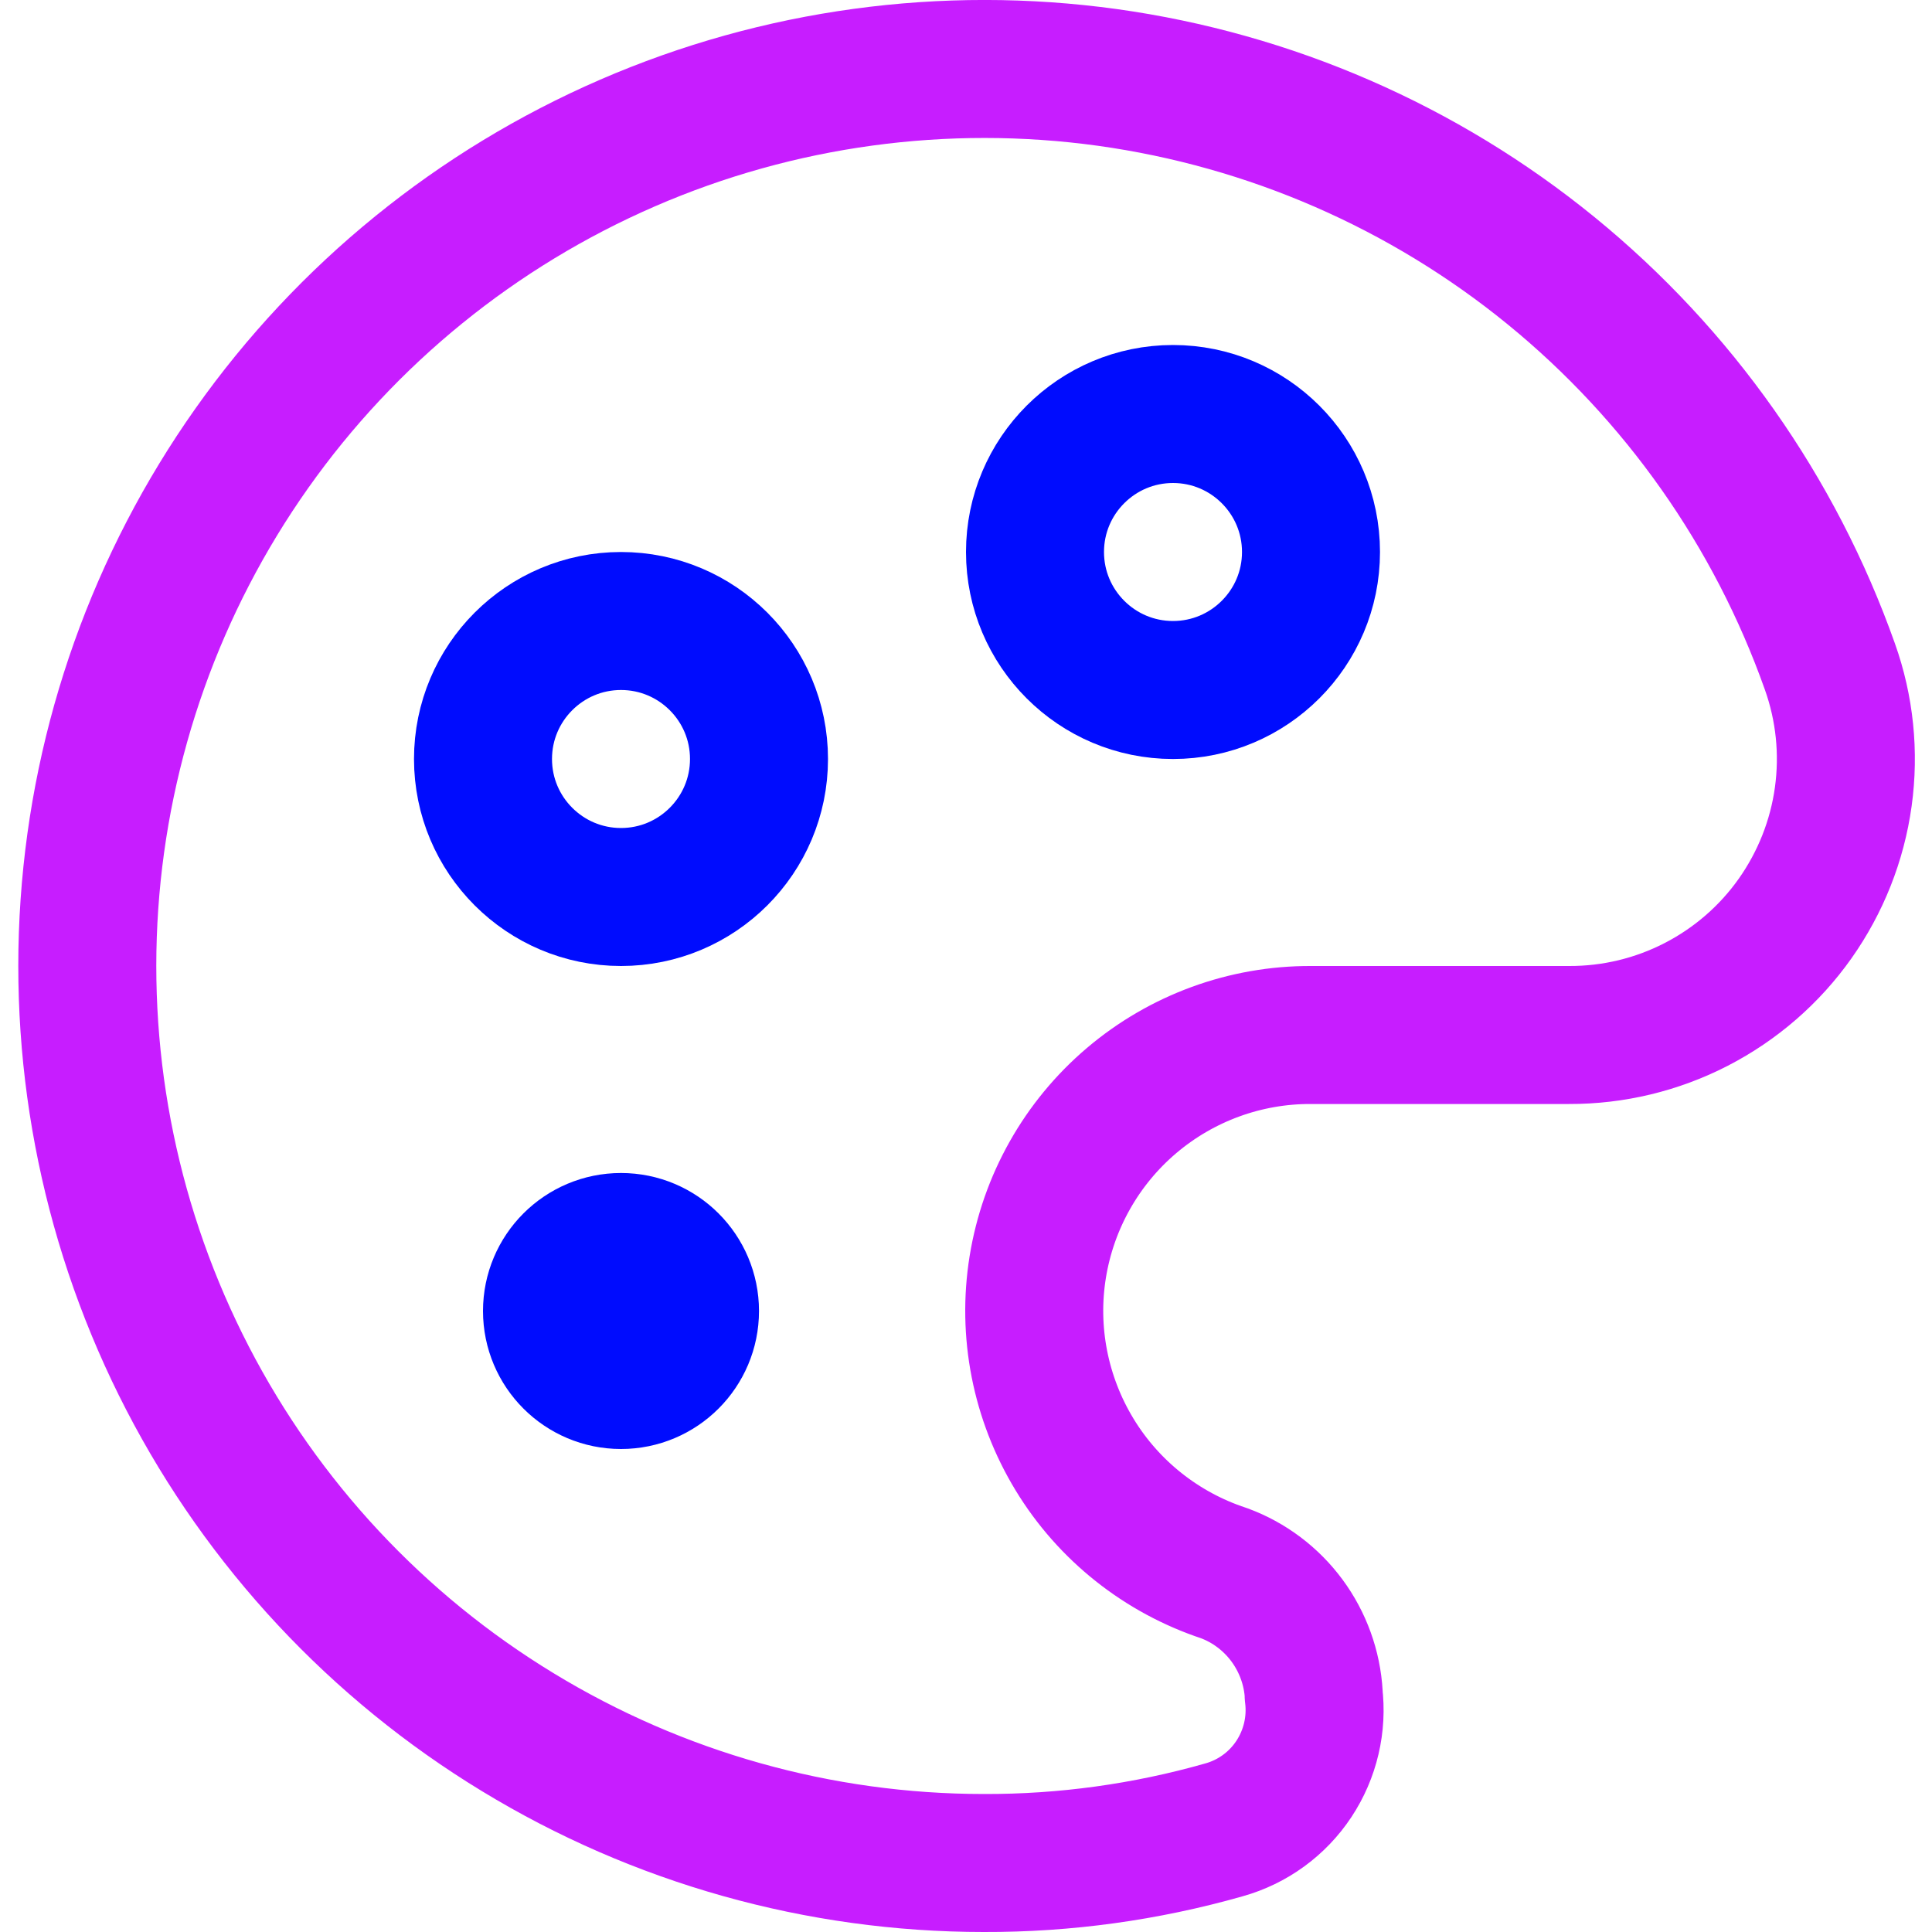 <svg xmlns="http://www.w3.org/2000/svg" fill="none" viewBox="0 0 14 14" id="Paint-Palette--Streamline-Core-Neon">
  <desc>
    Paint Palette Streamline Icon: https://streamlinehq.com
  </desc>
  <g id="paint-palette--color-colors-design-paint-painting-palette">
    <path id="Vector" stroke="#000cfe" stroke-linecap="round" stroke-linejoin="round" d="M8.5 5c0.552 0 1 -0.448 1 -1s-0.448 -1 -1 -1 -1 0.448 -1 1 0.448 1 1 1Z" stroke-width="1"></path>
    <path id="Vector_2" stroke="#000cfe" stroke-linecap="round" stroke-linejoin="round" d="M4.5 10c0.276 0 0.5 -0.224 0.5 -0.5S4.776 9 4.5 9s-0.5 0.224 -0.5 0.5 0.224 0.5 0.5 0.5Z" stroke-width="1"></path>
    <path id="Vector_3" stroke="#000cfe" stroke-linecap="round" stroke-linejoin="round" d="M4.5 6.5c0.552 0 1 -0.448 1 -1s-0.448 -1 -1 -1 -1 0.448 -1 1 0.448 1 1 1Z" stroke-width="1"></path>
    <path id="Vector_4" stroke="#c71dff" stroke-linecap="round" stroke-linejoin="round" d="M9.52 12.28c-0.011 -0.194 -0.079 -0.381 -0.194 -0.537 -0.115 -0.156 -0.274 -0.276 -0.456 -0.343 -0.452 -0.149 -0.837 -0.454 -1.084 -0.861 -0.247 -0.407 -0.342 -0.888 -0.266 -1.358 0.076 -0.47 0.317 -0.898 0.68 -1.206 0.363 -0.308 0.824 -0.477 1.3 -0.475h1.87c0.321 0.001 0.637 -0.075 0.922 -0.222 0.285 -0.147 0.531 -0.36 0.716 -0.622 0.185 -0.262 0.305 -0.564 0.349 -0.882 0.044 -0.318 0.011 -0.641 -0.097 -0.944 -0.398 -1.123 -1.097 -2.115 -2.02 -2.868C10.317 1.209 9.204 0.725 8.024 0.561 6.844 0.398 5.641 0.562 4.548 1.036c-1.093 0.474 -2.035 1.239 -2.723 2.212 -0.688 0.973 -1.095 2.116 -1.177 3.304 -0.082 1.189 0.164 2.377 0.711 3.435 0.547 1.058 1.375 1.946 2.393 2.565 1.018 0.62 2.186 0.948 3.377 0.948 0.588 0.002 1.174 -0.079 1.74 -0.24 0.208 -0.058 0.388 -0.189 0.507 -0.369 0.119 -0.18 0.17 -0.397 0.143 -0.611v0Z" stroke-width="1"></path>
  </g>
</svg>